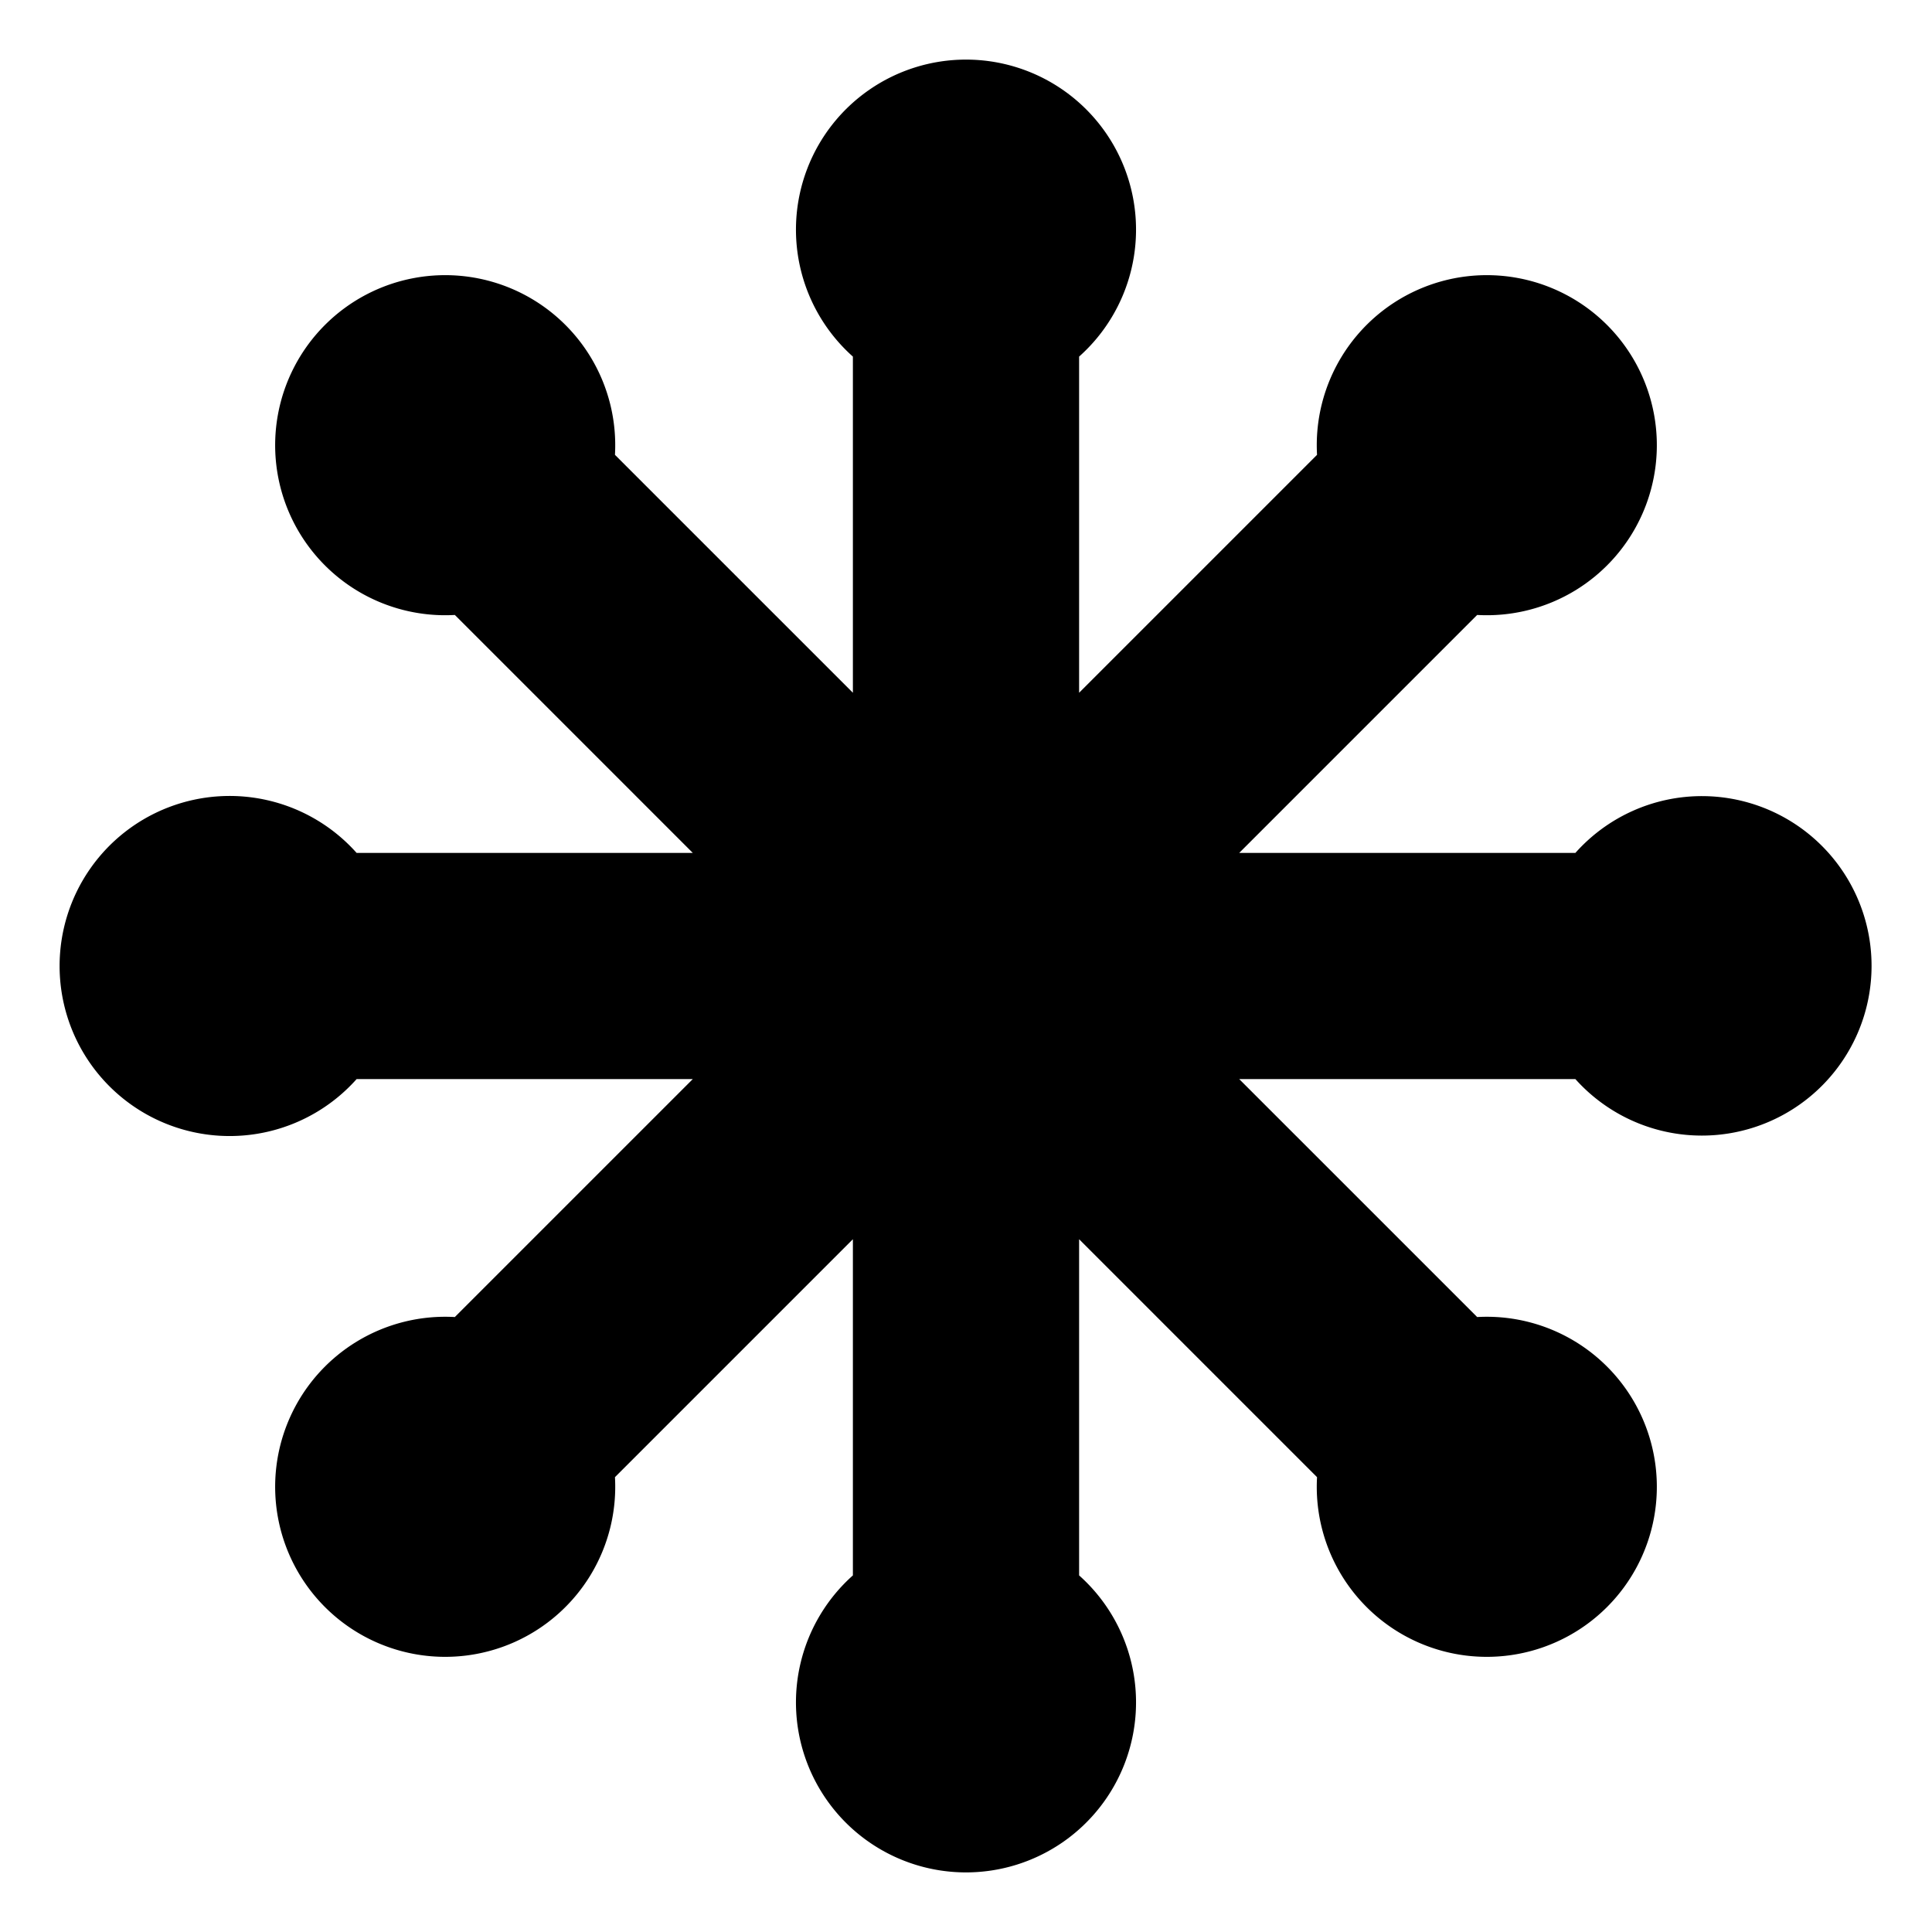 <svg id="Icon_Pack_1" data-name="Icon Pack 1" xmlns="http://www.w3.org/2000/svg" viewBox="0 0 64.31 64.31"><path d="M56.66,26.5a5.64,5.64,0,0,0-4.22,1.89H41.25l7.92-7.92a5.66,5.66,0,1,0-5.33-5.33l-7.92,7.92V11.87a5.66,5.66,0,1,0-7.53,0V23.06l-7.92-7.92a5.66,5.66,0,1,0-5.33,5.33l7.92,7.92H11.87a5.66,5.66,0,1,0,0,7.53H23.06l-7.92,7.92a5.66,5.66,0,1,0,5.33,5.33l7.92-7.92V52.44a5.66,5.66,0,1,0,7.53,0V41.25l7.92,7.92a5.66,5.66,0,1,0,5.33-5.33l-7.92-7.92H52.44a5.65,5.65,0,1,0,4.22-9.42Z"/></svg>